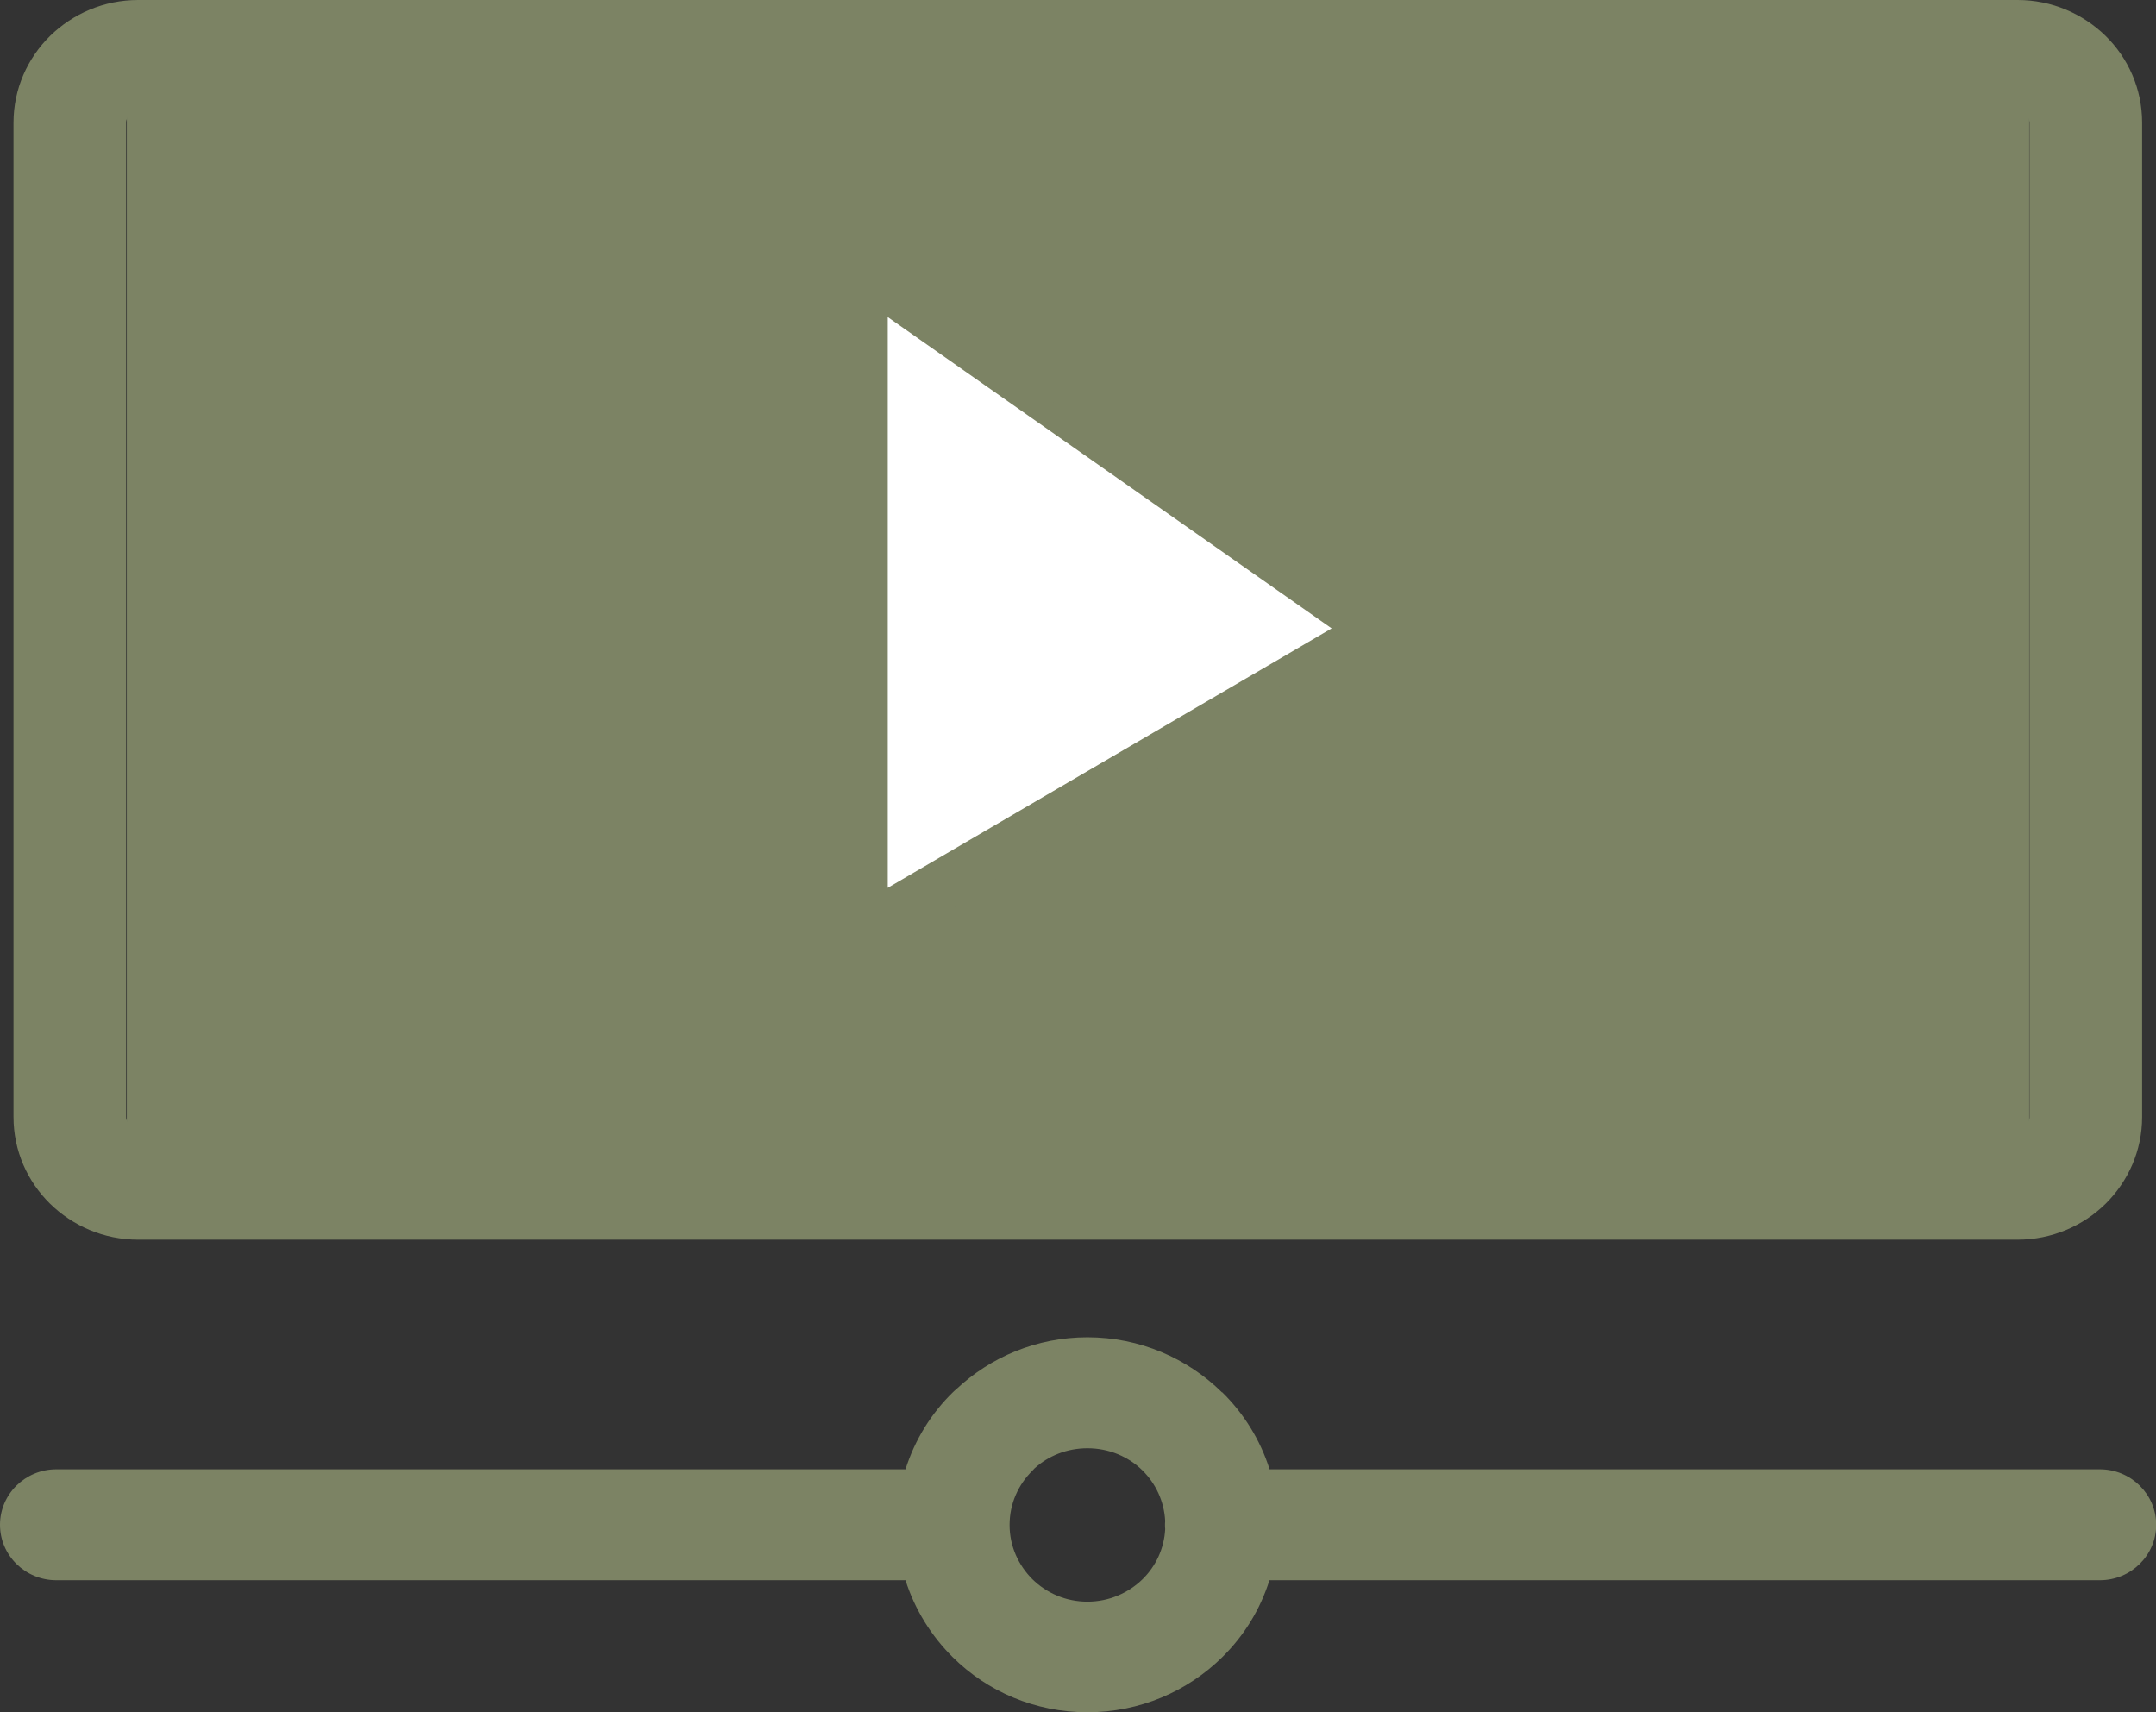 <svg width="34" height="27" viewBox="0 0 34 27" fill="none" xmlns="http://www.w3.org/2000/svg">
<rect x="0" y="0" width="34" height="27" fill="#333333" stroke="none"/>
<g clip-path="url(#clip0_151_7900)">
<rect x="2" y="1" width="30" height="17" fill="#7C8364"/>
<path d="M2.178 0H31.817C32.359 0 32.849 0.218 33.206 0.567C33.563 0.918 33.781 1.401 33.781 1.935V17.613C33.781 18.147 33.56 18.629 33.206 18.981C32.852 19.33 32.359 19.548 31.817 19.548H2.178C1.635 19.548 1.146 19.33 0.789 18.981C0.432 18.629 0.213 18.147 0.213 17.613V1.935C0.213 1.401 0.434 0.918 0.789 0.567C1.146 0.218 1.638 0 2.178 0ZM18.558 9.801L14.637 7.109V12.471L18.558 9.801ZM14.255 4.722L20.58 9.068C20.68 9.128 20.769 9.21 20.838 9.311C21.114 9.706 21.015 10.251 20.614 10.523L14.31 14.815C14.158 14.937 13.962 15.011 13.749 15.011C13.259 15.011 12.861 14.618 12.861 14.136V5.436H12.863C12.863 5.264 12.916 5.09 13.024 4.937C13.303 4.542 13.857 4.447 14.255 4.722ZM17.149 21.087C17.977 21.087 18.727 21.42 19.269 21.954L19.272 21.956L19.274 21.954C19.615 22.289 19.875 22.706 20.021 23.169H33.115C33.604 23.169 34.003 23.561 34.003 24.044C34.003 24.526 33.604 24.918 33.115 24.918H20.019C19.872 25.384 19.615 25.798 19.272 26.134C18.729 26.668 17.977 27 17.149 27C16.319 27 15.569 26.67 15.027 26.134C14.687 25.798 14.427 25.381 14.28 24.918H0.888C0.398 24.918 0 24.526 0 24.044C0 23.561 0.398 23.169 0.888 23.169H14.28C14.427 22.703 14.684 22.289 15.027 21.954C15.046 21.935 15.066 21.918 15.085 21.902C15.622 21.398 16.35 21.087 17.149 21.087ZM18.018 23.188C17.797 22.97 17.49 22.837 17.149 22.837C16.826 22.837 16.532 22.956 16.314 23.155L16.281 23.191C16.059 23.409 15.921 23.711 15.921 24.046C15.921 24.379 16.059 24.681 16.281 24.902C16.502 25.12 16.809 25.256 17.149 25.256C17.487 25.256 17.794 25.12 18.018 24.902C18.226 24.698 18.359 24.42 18.375 24.112C18.372 24.09 18.372 24.071 18.372 24.049C18.372 24.027 18.372 24.005 18.375 23.986C18.359 23.673 18.226 23.395 18.018 23.188ZM31.817 1.749H2.178C2.128 1.749 2.081 1.771 2.045 1.804C2.012 1.837 1.989 1.883 1.989 1.935V17.613C1.989 17.662 2.012 17.708 2.045 17.744C2.078 17.777 2.125 17.798 2.178 17.798H31.817C31.867 17.798 31.914 17.777 31.95 17.744C31.983 17.711 32.005 17.665 32.005 17.613V1.935C32.005 1.886 31.983 1.839 31.95 1.804C31.916 1.771 31.869 1.749 31.817 1.749Z" fill="#7C8364"/>
<path d="M14 14V5L21 9.909L14 14Z" fill="white"/>
</g>
<defs>
<clipPath id="clip0_151_7900">
<rect width="34" height="27" fill="white"/>
</clipPath>
</defs>
</svg>
